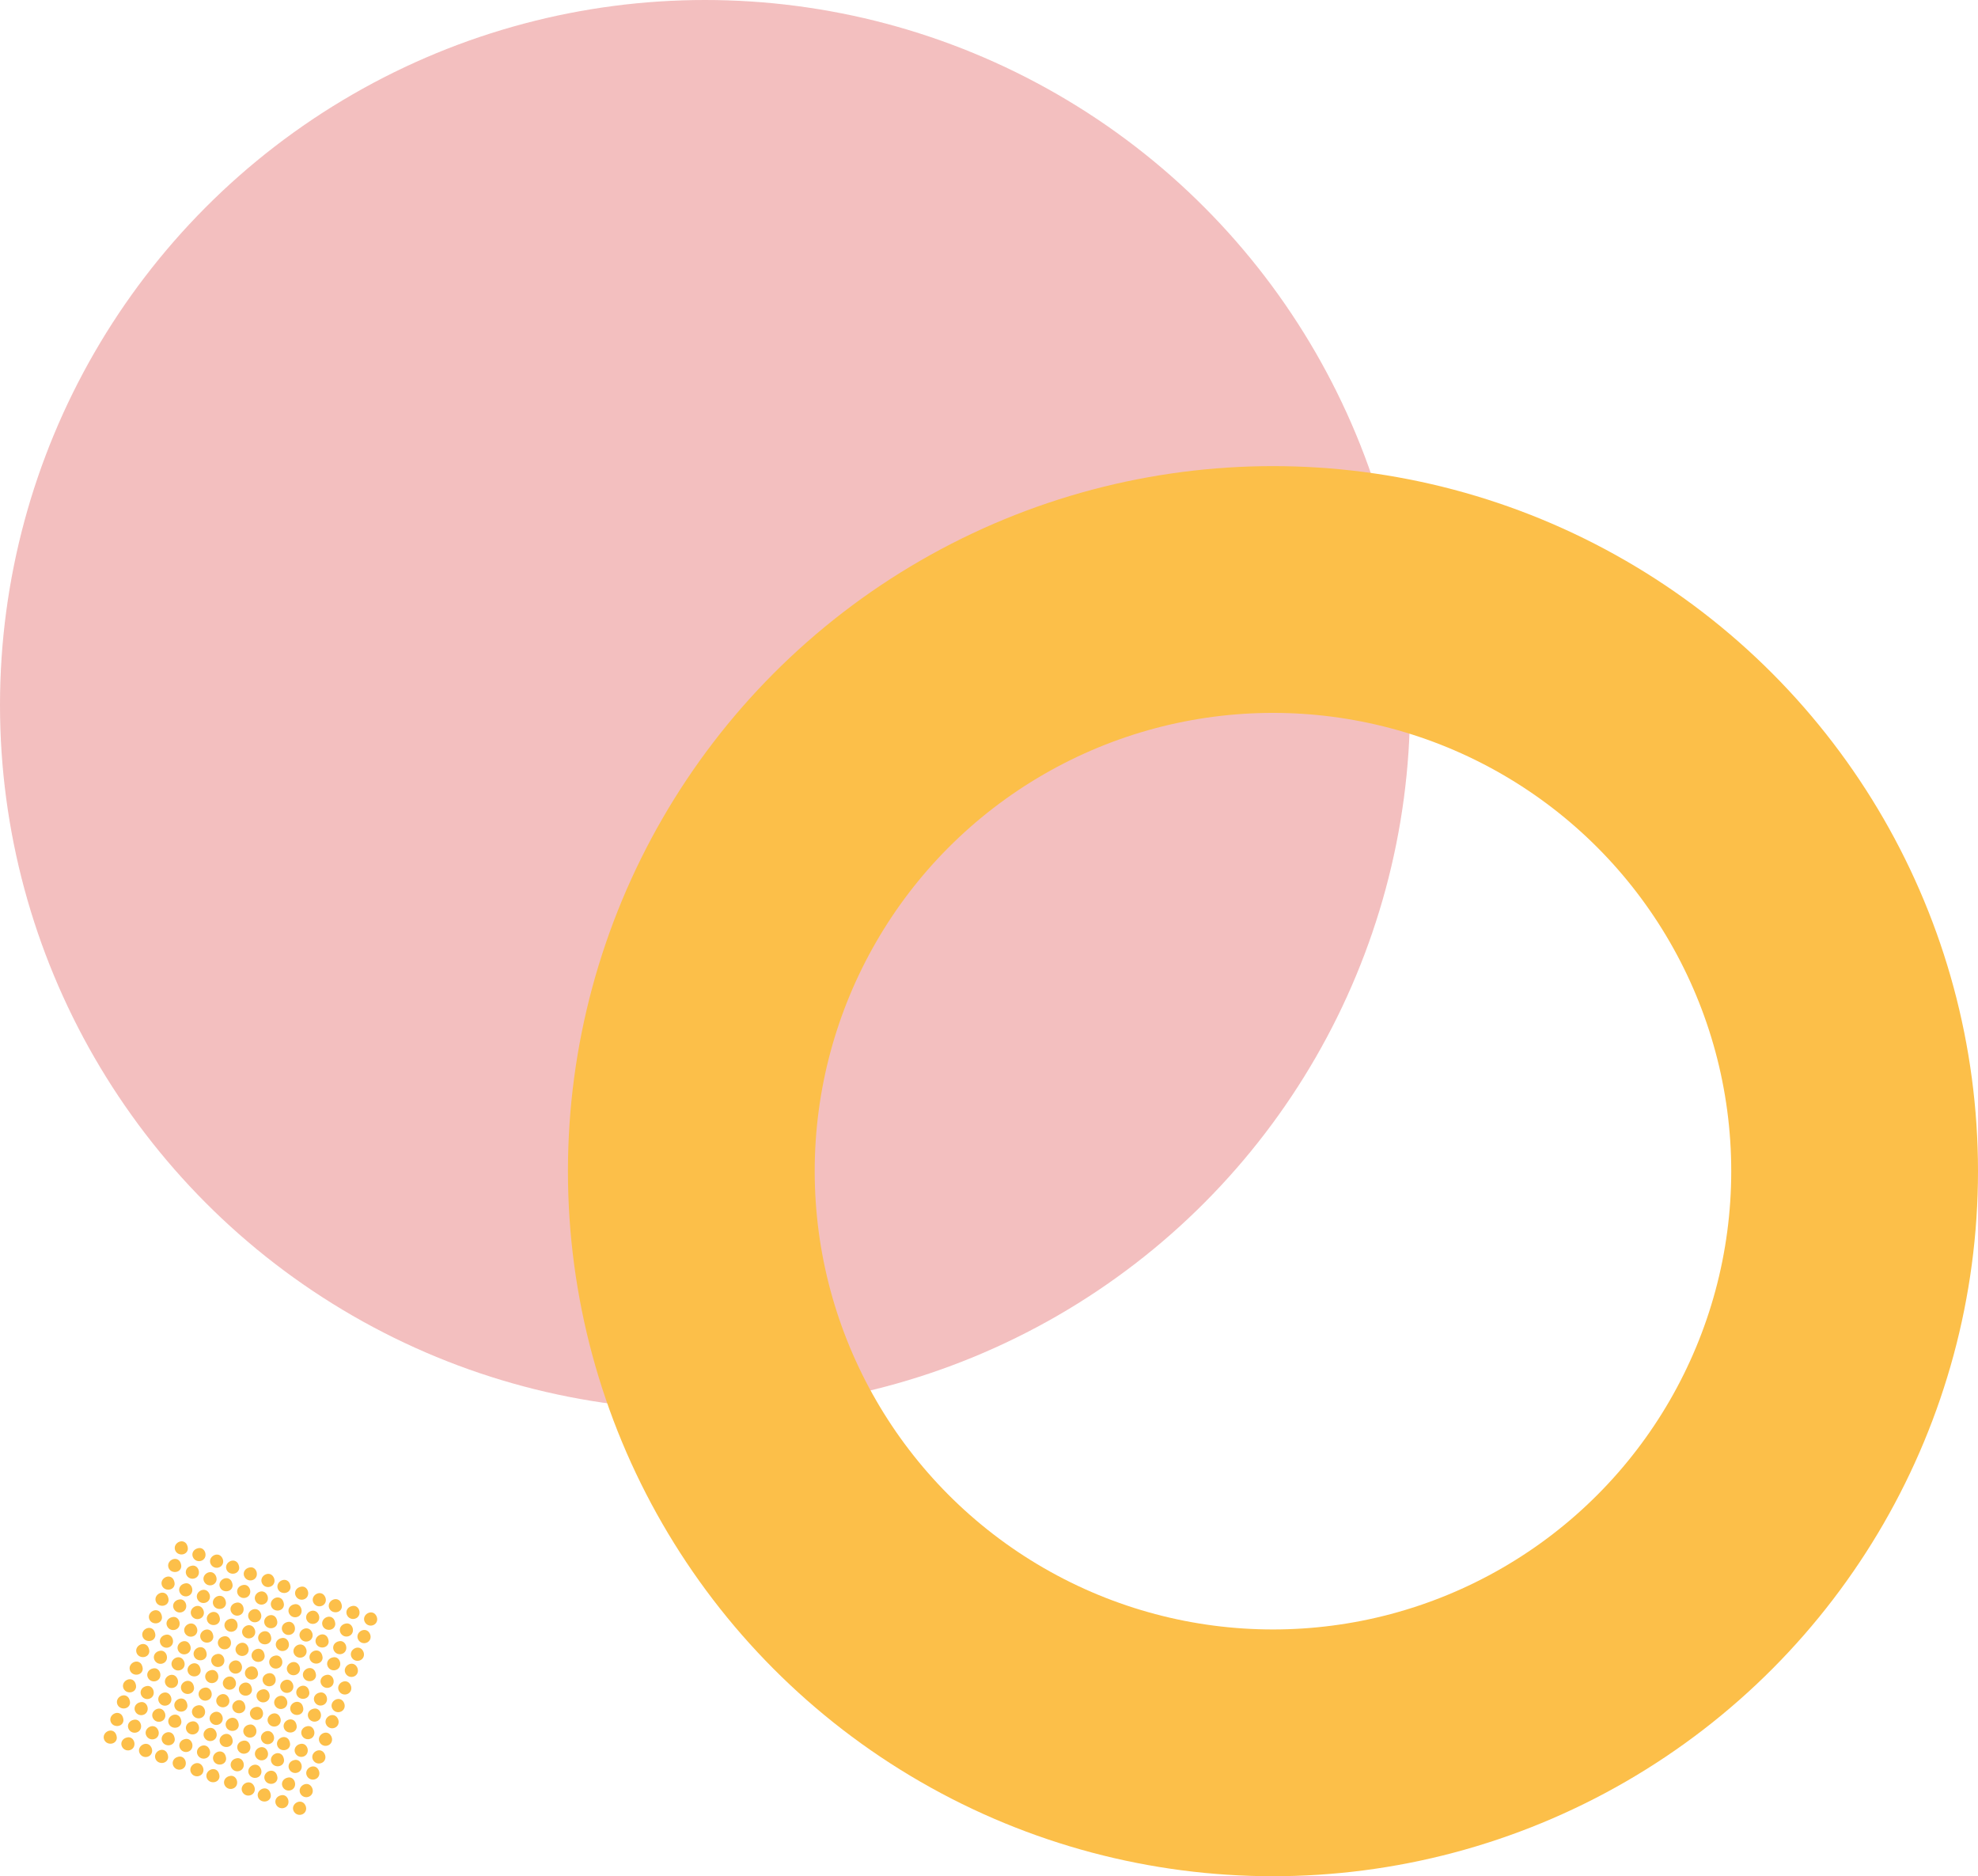 <svg width="505" height="479" viewBox="0 0 505 479" fill="none" xmlns="http://www.w3.org/2000/svg">
<circle cx="180" cy="180" r="180" fill="#D62828" fill-opacity="0.3"/>
<circle cx="325" cy="299" r="148.5" stroke="#FCBF49" stroke-width="63"/>
<path d="M44.701 395.731C44.121 394.041 46.46 392.665 47.561 394.09C47.839 394.471 48.011 395.133 47.957 395.527C47.709 397.183 45.271 397.326 44.701 395.731Z" fill="#FCBF49"/>
<path d="M49.208 397.423C48.866 396.467 49.48 395.455 50.634 395.244C52.36 394.88 53.216 397.455 51.666 398.346C50.723 398.866 49.576 398.436 49.208 397.423Z" fill="#FCBF49"/>
<path d="M53.715 399.115C53.134 397.425 55.474 396.049 56.574 397.474C57.264 398.377 57.06 399.543 56.173 400.038C55.23 400.558 54.082 400.127 53.715 399.115Z" fill="#FCBF49"/>
<path d="M43.018 400.216C42.437 398.526 44.777 397.149 45.877 398.575C46.155 398.955 46.327 399.618 46.273 400.012C46.025 401.667 43.588 401.81 43.018 400.216Z" fill="#FCBF49"/>
<path d="M47.525 401.908C47.182 400.951 47.796 399.939 48.95 399.729C50.676 399.364 51.532 401.94 49.983 402.831C49.039 403.351 47.892 402.92 47.525 401.908Z" fill="#FCBF49"/>
<path d="M52.031 403.6C51.45 401.909 53.79 400.533 54.891 401.959C55.58 402.862 55.376 404.027 54.489 404.523C53.546 405.043 52.399 404.612 52.031 403.6Z" fill="#FCBF49"/>
<path d="M41.324 404.726C40.744 403.036 43.083 401.66 44.184 403.085C44.462 403.465 44.634 404.128 44.58 404.522C44.332 406.177 41.894 406.32 41.324 404.726Z" fill="#FCBF49"/>
<path d="M45.831 406.418C45.489 405.461 46.103 404.449 47.257 404.239C48.983 403.874 49.839 406.45 48.289 407.341C47.346 407.861 46.199 407.43 45.831 406.418Z" fill="#FCBF49"/>
<path d="M50.338 408.11C49.757 406.42 52.096 405.043 53.197 406.469C53.887 407.372 53.683 408.538 52.796 409.033C51.852 409.553 50.705 409.122 50.338 408.11Z" fill="#FCBF49"/>
<path d="M57.808 400.652C57.228 398.962 59.567 397.585 60.668 399.011C60.946 399.391 61.118 400.054 61.063 400.448C60.816 402.103 58.378 402.246 57.808 400.652Z" fill="#FCBF49"/>
<path d="M62.315 402.344C61.973 401.387 62.587 400.375 63.741 400.165C65.467 399.8 66.323 402.376 64.773 403.267C63.83 403.787 62.683 403.356 62.315 402.344Z" fill="#FCBF49"/>
<path d="M66.822 404.036C66.241 402.345 68.58 400.969 69.681 402.395C70.371 403.298 70.167 404.463 69.28 404.959C68.336 405.479 67.189 405.048 66.822 404.036Z" fill="#FCBF49"/>
<path d="M56.125 405.137C55.544 403.446 57.884 402.07 58.984 403.496C59.262 403.876 59.434 404.539 59.38 404.932C59.132 406.588 56.695 406.731 56.125 405.137Z" fill="#FCBF49"/>
<path d="M60.631 406.829C60.289 405.872 60.903 404.86 62.057 404.649C63.783 404.285 64.639 406.861 63.09 407.751C62.146 408.272 60.999 407.841 60.631 406.829Z" fill="#FCBF49"/>
<path d="M65.138 408.52C64.557 406.83 66.897 405.454 67.998 406.879C68.687 407.782 68.483 408.948 67.596 409.443C66.653 409.963 65.506 409.533 65.138 408.52Z" fill="#FCBF49"/>
<path d="M54.431 409.647C53.851 407.956 56.19 406.58 57.291 408.006C57.569 408.386 57.741 409.049 57.687 409.443C57.439 411.098 55.001 411.241 54.431 409.647Z" fill="#FCBF49"/>
<path d="M58.938 411.339C58.596 410.382 59.21 409.37 60.364 409.159C62.09 408.795 62.946 411.371 61.396 412.262C60.453 412.782 59.306 412.351 58.938 411.339Z" fill="#FCBF49"/>
<path d="M63.444 413.031C62.864 411.34 65.203 409.964 66.304 411.39C66.994 412.293 66.79 413.458 65.903 413.953C64.96 414.474 63.812 414.043 63.444 413.031Z" fill="#FCBF49"/>
<path d="M39.78 408.838C39.2 407.148 41.539 405.771 42.64 407.197C42.918 407.577 43.09 408.24 43.036 408.634C42.788 410.289 40.35 410.432 39.78 408.838Z" fill="#FCBF49"/>
<path d="M44.287 410.53C43.945 409.573 44.559 408.561 45.713 408.351C47.439 407.986 48.295 410.562 46.745 411.453C45.802 411.973 44.655 411.542 44.287 410.53Z" fill="#FCBF49"/>
<path d="M48.794 412.222C48.213 410.531 50.553 409.155 51.653 410.581C52.343 411.484 52.139 412.65 51.252 413.145C50.309 413.665 49.161 413.234 48.794 412.222Z" fill="#FCBF49"/>
<path d="M38.097 413.323C37.516 411.632 39.856 410.256 40.957 411.682C41.234 412.062 41.406 412.725 41.352 413.118C41.105 414.774 38.667 414.917 38.097 413.323Z" fill="#FCBF49"/>
<path d="M42.604 415.015C42.262 414.058 42.875 413.046 44.029 412.835C45.755 412.471 46.611 415.047 45.062 415.938C44.119 416.458 42.971 416.027 42.604 415.015Z" fill="#FCBF49"/>
<path d="M47.11 416.707C46.529 415.016 48.869 413.64 49.97 415.066C50.659 415.968 50.455 417.134 49.568 417.629C48.625 418.15 47.478 417.719 47.11 416.707Z" fill="#FCBF49"/>
<path d="M36.404 417.833C35.823 416.142 38.162 414.766 39.263 416.192C39.541 416.572 39.713 417.235 39.659 417.629C39.411 419.284 36.974 419.427 36.404 417.833Z" fill="#FCBF49"/>
<path d="M40.91 419.525C40.568 418.568 41.182 417.556 42.336 417.345C44.062 416.981 44.918 419.557 43.368 420.448C42.425 420.968 41.278 420.537 40.91 419.525Z" fill="#FCBF49"/>
<path d="M45.417 421.217C44.836 419.526 47.176 418.15 48.276 419.576C48.966 420.479 48.762 421.644 47.875 422.14C46.932 422.66 45.785 422.229 45.417 421.217Z" fill="#FCBF49"/>
<path d="M52.887 413.759C52.307 412.068 54.646 410.692 55.747 412.118C56.025 412.498 56.197 413.161 56.143 413.554C55.895 415.21 53.457 415.353 52.887 413.759Z" fill="#FCBF49"/>
<path d="M57.394 415.451C57.052 414.494 57.666 413.482 58.82 413.271C60.546 412.907 61.402 415.483 59.852 416.373C58.909 416.894 57.762 416.463 57.394 415.451Z" fill="#FCBF49"/>
<path d="M61.901 417.143C61.32 415.452 63.66 414.076 64.76 415.501C65.45 416.404 65.246 417.57 64.359 418.065C63.416 418.586 62.268 418.155 61.901 417.143Z" fill="#FCBF49"/>
<path d="M51.204 418.243C50.623 416.553 52.963 415.177 54.064 416.602C54.341 416.983 54.513 417.645 54.459 418.039C54.211 419.695 51.774 419.838 51.204 418.243Z" fill="#FCBF49"/>
<path d="M55.711 419.935C55.368 418.979 55.982 417.967 57.136 417.756C58.862 417.392 59.718 419.968 58.169 420.858C57.225 421.378 56.078 420.948 55.711 419.935Z" fill="#FCBF49"/>
<path d="M60.217 421.627C59.636 419.937 61.976 418.561 63.077 419.986C63.766 420.889 63.562 422.055 62.675 422.55C61.732 423.07 60.585 422.64 60.217 421.627Z" fill="#FCBF49"/>
<path d="M49.51 422.754C48.93 421.063 51.269 419.687 52.37 421.112C52.648 421.493 52.82 422.156 52.766 422.549C52.518 424.205 50.08 424.348 49.51 422.754Z" fill="#FCBF49"/>
<path d="M54.017 424.445C53.675 423.489 54.289 422.477 55.443 422.266C57.169 421.902 58.025 424.478 56.475 425.368C55.532 425.888 54.385 425.458 54.017 424.445Z" fill="#FCBF49"/>
<path d="M58.524 426.137C57.943 424.447 60.282 423.071 61.383 424.496C62.073 425.399 61.869 426.565 60.982 427.06C60.039 427.58 58.891 427.15 58.524 426.137Z" fill="#FCBF49"/>
<path d="M34.86 421.945C34.279 420.254 36.619 418.878 37.72 420.304C37.998 420.684 38.17 421.347 38.115 421.741C37.868 423.396 35.43 423.539 34.86 421.945Z" fill="#FCBF49"/>
<path d="M39.367 423.637C39.025 422.68 39.638 421.668 40.793 421.457C42.519 421.093 43.375 423.669 41.825 424.56C40.882 425.08 39.735 424.649 39.367 423.637Z" fill="#FCBF49"/>
<path d="M43.873 425.329C43.292 423.638 45.632 422.262 46.733 423.688C47.422 424.591 47.218 425.756 46.331 426.251C45.388 426.772 44.241 426.341 43.873 425.329Z" fill="#FCBF49"/>
<path d="M33.176 426.429C32.596 424.739 34.935 423.363 36.036 424.788C36.314 425.169 36.486 425.832 36.432 426.225C36.184 427.881 33.746 428.024 33.176 426.429Z" fill="#FCBF49"/>
<path d="M37.683 428.121C37.341 427.165 37.955 426.153 39.109 425.942C40.835 425.578 41.691 428.154 40.141 429.044C39.198 429.564 38.051 429.134 37.683 428.121Z" fill="#FCBF49"/>
<path d="M42.19 429.813C41.609 428.123 43.949 426.747 45.049 428.172C45.739 429.075 45.535 430.241 44.648 430.736C43.705 431.256 42.557 430.826 42.19 429.813Z" fill="#FCBF49"/>
<path d="M31.483 430.94C30.902 429.249 33.242 427.873 34.343 429.299C34.621 429.679 34.793 430.342 34.738 430.735C34.491 432.391 32.053 432.534 31.483 430.94Z" fill="#FCBF49"/>
<path d="M35.99 432.631C35.648 431.675 36.261 430.663 37.416 430.452C39.142 430.088 39.998 432.664 38.448 433.554C37.505 434.074 36.358 433.644 35.99 432.631Z" fill="#FCBF49"/>
<path d="M40.496 434.323C39.916 432.633 42.255 431.257 43.356 432.682C44.045 433.585 43.842 434.751 42.954 435.246C42.011 435.766 40.864 435.336 40.496 434.323Z" fill="#FCBF49"/>
<path d="M47.967 426.865C47.386 425.175 49.726 423.799 50.827 425.224C51.105 425.605 51.276 426.268 51.222 426.661C50.975 428.317 48.537 428.46 47.967 426.865Z" fill="#FCBF49"/>
<path d="M52.474 428.557C52.132 427.601 52.745 426.589 53.9 426.378C55.626 426.014 56.481 428.59 54.932 429.48C53.989 430 52.842 429.57 52.474 428.557Z" fill="#FCBF49"/>
<path d="M56.98 430.249C56.399 428.559 58.739 427.183 59.84 428.608C60.529 429.511 60.325 430.677 59.438 431.172C58.495 431.692 57.348 431.262 56.98 430.249Z" fill="#FCBF49"/>
<path d="M46.283 431.35C45.703 429.66 48.042 428.284 49.143 429.709C49.421 430.09 49.593 430.752 49.539 431.146C49.291 432.801 46.853 432.945 46.283 431.35Z" fill="#FCBF49"/>
<path d="M50.79 433.042C50.448 432.085 51.062 431.074 52.216 430.863C53.942 430.498 54.798 433.074 53.248 433.965C52.305 434.485 51.158 434.054 50.79 433.042Z" fill="#FCBF49"/>
<path d="M55.297 434.734C54.716 433.044 57.056 431.667 58.156 433.093C58.846 433.996 58.642 435.162 57.755 435.657C56.812 436.177 55.664 435.746 55.297 434.734Z" fill="#FCBF49"/>
<path d="M44.59 435.86C44.009 434.17 46.349 432.794 47.45 434.219C47.728 434.6 47.9 435.262 47.845 435.656C47.598 437.312 45.16 437.455 44.59 435.86Z" fill="#FCBF49"/>
<path d="M49.097 437.552C48.755 436.596 49.368 435.584 50.523 435.373C52.249 435.009 53.105 437.584 51.555 438.475C50.612 438.995 49.465 438.564 49.097 437.552Z" fill="#FCBF49"/>
<path d="M53.603 439.244C53.023 437.554 55.362 436.178 56.463 437.603C57.152 438.506 56.948 439.672 56.061 440.167C55.118 440.687 53.971 440.256 53.603 439.244Z" fill="#FCBF49"/>
<path d="M29.939 435.052C29.358 433.361 31.698 431.985 32.799 433.41C33.077 433.791 33.249 434.454 33.194 434.847C32.947 436.503 30.509 436.646 29.939 435.052Z" fill="#FCBF49"/>
<path d="M34.446 436.743C34.104 435.787 34.718 434.775 35.872 434.564C37.598 434.2 38.454 436.776 36.904 437.666C35.961 438.186 34.814 437.756 34.446 436.743Z" fill="#FCBF49"/>
<path d="M38.952 438.435C38.372 436.745 40.711 435.369 41.812 436.794C42.501 437.697 42.297 438.863 41.41 439.358C40.467 439.878 39.32 439.448 38.952 438.435Z" fill="#FCBF49"/>
<path d="M28.256 439.536C27.675 437.846 30.015 436.47 31.115 437.895C31.393 438.276 31.565 438.938 31.511 439.332C31.263 440.987 28.826 441.131 28.256 439.536Z" fill="#FCBF49"/>
<path d="M32.762 441.228C32.42 440.272 33.034 439.26 34.188 439.049C35.914 438.685 36.77 441.26 35.22 442.151C34.277 442.671 33.13 442.24 32.762 441.228Z" fill="#FCBF49"/>
<path d="M37.269 442.92C36.688 441.23 39.028 439.853 40.129 441.279C40.818 442.182 40.614 443.348 39.727 443.843C38.784 444.363 37.637 443.932 37.269 442.92Z" fill="#FCBF49"/>
<path d="M26.562 444.046C25.982 442.356 28.321 440.98 29.422 442.405C29.7 442.786 29.872 443.448 29.817 443.842C29.57 445.498 27.132 445.641 26.562 444.046Z" fill="#FCBF49"/>
<path d="M31.069 445.738C30.727 444.782 31.34 443.77 32.495 443.559C34.221 443.195 35.077 445.771 33.527 446.661C32.584 447.181 31.437 446.751 31.069 445.738Z" fill="#FCBF49"/>
<path d="M35.575 447.43C34.995 445.74 37.334 444.364 38.435 445.789C39.124 446.692 38.921 447.858 38.033 448.353C37.09 448.873 35.943 448.442 35.575 447.43Z" fill="#FCBF49"/>
<path d="M43.046 439.972C42.465 438.282 44.805 436.906 45.906 438.331C46.184 438.712 46.356 439.374 46.301 439.768C46.054 441.423 43.616 441.567 43.046 439.972Z" fill="#FCBF49"/>
<path d="M47.553 441.664C47.211 440.708 47.824 439.696 48.979 439.485C50.705 439.121 51.561 441.696 50.011 442.587C49.068 443.107 47.921 442.676 47.553 441.664Z" fill="#FCBF49"/>
<path d="M52.059 443.356C51.478 441.666 53.818 440.289 54.919 441.715C55.608 442.618 55.404 443.784 54.517 444.279C53.574 444.799 52.427 444.368 52.059 443.356Z" fill="#FCBF49"/>
<path d="M41.362 444.457C40.782 442.767 43.121 441.39 44.222 442.816C44.5 443.196 44.672 443.859 44.618 444.253C44.37 445.908 41.932 446.051 41.362 444.457Z" fill="#FCBF49"/>
<path d="M45.869 446.149C45.527 445.192 46.141 444.18 47.295 443.969C49.021 443.605 49.877 446.181 48.327 447.072C47.384 447.592 46.237 447.161 45.869 446.149Z" fill="#FCBF49"/>
<path d="M50.376 447.841C49.795 446.15 52.135 444.774 53.235 446.2C53.925 447.103 53.721 448.268 52.834 448.764C51.891 449.284 50.743 448.853 50.376 447.841Z" fill="#FCBF49"/>
<path d="M39.669 448.967C39.088 447.277 41.428 445.9 42.529 447.326C42.807 447.706 42.979 448.369 42.924 448.763C42.677 450.418 40.239 450.561 39.669 448.967Z" fill="#FCBF49"/>
<path d="M44.176 450.659C43.834 449.702 44.447 448.69 45.602 448.48C47.328 448.115 48.184 450.691 46.634 451.582C45.691 452.102 44.544 451.671 44.176 450.659Z" fill="#FCBF49"/>
<path d="M48.682 452.351C48.102 450.66 50.441 449.284 51.542 450.71C52.231 451.613 52.028 452.779 51.14 453.274C50.197 453.794 49.05 453.363 48.682 452.351Z" fill="#FCBF49"/>
<path d="M70.915 405.573C70.334 403.882 72.674 402.506 73.775 403.932C74.052 404.312 74.224 404.975 74.17 405.368C73.922 407.024 71.485 407.167 70.915 405.573Z" fill="#FCBF49"/>
<path d="M75.421 407.265C75.079 406.308 75.693 405.296 76.847 405.085C78.573 404.721 79.429 407.297 77.88 408.187C76.936 408.708 75.789 408.277 75.421 407.265Z" fill="#FCBF49"/>
<path d="M79.928 408.956C79.347 407.266 81.687 405.89 82.788 407.315C83.477 408.218 83.273 409.384 82.386 409.879C81.443 410.399 80.296 409.969 79.928 408.956Z" fill="#FCBF49"/>
<path d="M69.231 410.057C68.65 408.367 70.99 406.991 72.091 408.416C72.369 408.797 72.541 409.459 72.486 409.853C72.239 411.509 69.801 411.652 69.231 410.057Z" fill="#FCBF49"/>
<path d="M73.738 411.749C73.396 410.793 74.01 409.781 75.164 409.57C76.89 409.206 77.746 411.782 76.196 412.672C75.253 413.192 74.106 412.762 73.738 411.749Z" fill="#FCBF49"/>
<path d="M78.244 413.441C77.664 411.751 80.003 410.375 81.104 411.8C81.793 412.703 81.59 413.869 80.702 414.364C79.759 414.884 78.612 414.453 78.244 413.441Z" fill="#FCBF49"/>
<path d="M67.538 414.567C66.957 412.877 69.297 411.501 70.397 412.926C70.675 413.307 70.847 413.969 70.793 414.363C70.545 416.019 68.108 416.162 67.538 414.567Z" fill="#FCBF49"/>
<path d="M72.044 416.259C71.703 415.303 72.316 414.291 73.47 414.08C75.196 413.716 76.052 416.292 74.503 417.182C73.559 417.702 72.412 417.272 72.044 416.259Z" fill="#FCBF49"/>
<path d="M76.551 417.951C75.97 416.261 78.31 414.885 79.411 416.31C80.1 417.213 79.896 418.379 79.009 418.874C78.066 419.394 76.919 418.964 76.551 417.951Z" fill="#FCBF49"/>
<path d="M84.022 410.493C83.441 408.803 85.781 407.427 86.881 408.852C87.159 409.233 87.331 409.895 87.277 410.289C87.029 411.945 84.592 412.088 84.022 410.493Z" fill="#FCBF49"/>
<path d="M88.528 412.185C88.186 411.229 88.8 410.217 89.954 410.006C91.68 409.642 92.536 412.218 90.987 413.108C90.043 413.628 88.896 413.198 88.528 412.185Z" fill="#FCBF49"/>
<path d="M93.035 413.877C92.454 412.187 94.794 410.811 95.895 412.236C96.584 413.139 96.38 414.305 95.493 414.8C94.55 415.32 93.403 414.889 93.035 413.877Z" fill="#FCBF49"/>
<path d="M82.338 414.978C81.757 413.288 84.097 411.911 85.198 413.337C85.476 413.717 85.648 414.38 85.593 414.774C85.346 416.429 82.908 416.572 82.338 414.978Z" fill="#FCBF49"/>
<path d="M86.845 416.67C86.503 415.713 87.116 414.701 88.271 414.491C89.997 414.126 90.853 416.702 89.303 417.593C88.36 418.113 87.213 417.682 86.845 416.67Z" fill="#FCBF49"/>
<path d="M91.351 418.362C90.77 416.671 93.11 415.295 94.211 416.721C94.9 417.624 94.696 418.79 93.809 419.285C92.866 419.805 91.719 419.374 91.351 418.362Z" fill="#FCBF49"/>
<path d="M80.645 419.488C80.064 417.798 82.404 416.422 83.504 417.847C83.782 418.227 83.954 418.89 83.9 419.284C83.652 420.939 81.215 421.082 80.645 419.488Z" fill="#FCBF49"/>
<path d="M85.151 421.18C84.809 420.223 85.423 419.211 86.577 419.001C88.303 418.636 89.159 421.212 87.61 422.103C86.666 422.623 85.519 422.192 85.151 421.18Z" fill="#FCBF49"/>
<path d="M89.658 422.872C89.077 421.182 91.417 419.805 92.518 421.231C93.207 422.134 93.003 423.3 92.116 423.795C91.173 424.315 90.026 423.884 89.658 422.872Z" fill="#FCBF49"/>
<path d="M65.994 418.679C65.414 416.989 67.753 415.613 68.854 417.038C69.132 417.419 69.304 418.081 69.249 418.475C69.002 420.131 66.564 420.274 65.994 418.679Z" fill="#FCBF49"/>
<path d="M70.501 420.371C70.159 419.415 70.773 418.403 71.927 418.192C73.653 417.828 74.509 420.404 72.959 421.294C72.016 421.814 70.869 421.384 70.501 420.371Z" fill="#FCBF49"/>
<path d="M75.007 422.063C74.427 420.373 76.766 418.997 77.867 420.422C78.557 421.325 78.353 422.491 77.466 422.986C76.522 423.506 75.375 423.075 75.007 422.063Z" fill="#FCBF49"/>
<path d="M64.311 423.164C63.73 421.474 66.07 420.098 67.171 421.523C67.448 421.903 67.62 422.566 67.566 422.96C67.318 424.615 64.881 424.758 64.311 423.164Z" fill="#FCBF49"/>
<path d="M68.817 424.856C68.475 423.899 69.089 422.887 70.243 422.677C71.969 422.312 72.825 424.888 71.276 425.779C70.332 426.299 69.185 425.868 68.817 424.856Z" fill="#FCBF49"/>
<path d="M73.324 426.548C72.743 424.858 75.083 423.481 76.184 424.907C76.873 425.81 76.669 426.976 75.782 427.471C74.839 427.991 73.692 427.56 73.324 426.548Z" fill="#FCBF49"/>
<path d="M62.617 427.674C62.037 425.984 64.376 424.608 65.477 426.033C65.755 426.414 65.927 427.076 65.873 427.47C65.625 429.125 63.187 429.269 62.617 427.674Z" fill="#FCBF49"/>
<path d="M67.124 429.366C66.782 428.409 67.396 427.398 68.55 427.187C70.276 426.822 71.132 429.398 69.582 430.289C68.639 430.809 67.492 430.378 67.124 429.366Z" fill="#FCBF49"/>
<path d="M71.63 431.058C71.05 429.368 73.389 427.991 74.49 429.417C75.18 430.32 74.976 431.486 74.089 431.981C73.145 432.501 71.998 432.07 71.63 431.058Z" fill="#FCBF49"/>
<path d="M79.101 423.6C78.52 421.91 80.86 420.533 81.96 421.959C82.238 422.339 82.41 423.002 82.356 423.396C82.108 425.051 79.671 425.194 79.101 423.6Z" fill="#FCBF49"/>
<path d="M83.608 425.292C83.266 424.335 83.879 423.323 85.033 423.113C86.759 422.748 87.615 425.324 86.066 426.215C85.123 426.735 83.975 426.304 83.608 425.292Z" fill="#FCBF49"/>
<path d="M88.114 426.984C87.533 425.293 89.873 423.917 90.974 425.343C91.663 426.246 91.459 427.412 90.572 427.907C89.629 428.427 88.482 427.996 88.114 426.984Z" fill="#FCBF49"/>
<path d="M77.417 428.085C76.836 426.394 79.176 425.018 80.277 426.444C80.555 426.824 80.727 427.487 80.672 427.881C80.425 429.536 77.987 429.679 77.417 428.085Z" fill="#FCBF49"/>
<path d="M81.924 429.777C81.582 428.82 82.195 427.808 83.35 427.597C85.076 427.233 85.932 429.809 84.382 430.7C83.439 431.22 82.292 430.789 81.924 429.777Z" fill="#FCBF49"/>
<path d="M86.43 431.469C85.85 429.778 88.189 428.402 89.29 429.828C89.98 430.731 89.775 431.896 88.888 432.391C87.945 432.912 86.798 432.481 86.43 431.469Z" fill="#FCBF49"/>
<path d="M75.724 432.595C75.143 430.904 77.483 429.528 78.584 430.954C78.862 431.334 79.033 431.997 78.979 432.391C78.731 434.046 76.294 434.189 75.724 432.595Z" fill="#FCBF49"/>
<path d="M80.231 434.287C79.888 433.33 80.502 432.318 81.656 432.107C83.382 431.743 84.238 434.319 82.689 435.21C81.746 435.73 80.598 435.299 80.231 434.287Z" fill="#FCBF49"/>
<path d="M84.737 435.979C84.156 434.288 86.496 432.912 87.597 434.338C88.286 435.241 88.082 436.406 87.195 436.902C86.252 437.422 85.105 436.991 84.737 435.979Z" fill="#FCBF49"/>
<path d="M61.073 431.786C60.493 430.096 62.832 428.72 63.933 430.145C64.211 430.525 64.383 431.188 64.329 431.582C64.081 433.237 61.643 433.38 61.073 431.786Z" fill="#FCBF49"/>
<path d="M65.58 433.478C65.238 432.521 65.852 431.509 67.006 431.299C68.732 430.934 69.588 433.51 68.038 434.401C67.095 434.921 65.948 434.49 65.58 433.478Z" fill="#FCBF49"/>
<path d="M70.087 435.17C69.506 433.48 71.846 432.103 72.946 433.529C73.636 434.432 73.432 435.598 72.545 436.093C71.602 436.613 70.454 436.182 70.087 435.17Z" fill="#FCBF49"/>
<path d="M59.39 436.271C58.809 434.58 61.149 433.204 62.25 434.63C62.528 435.01 62.699 435.673 62.645 436.067C62.398 437.722 59.96 437.865 59.39 436.271Z" fill="#FCBF49"/>
<path d="M63.897 437.963C63.554 437.006 64.168 435.994 65.322 435.783C67.048 435.419 67.904 437.995 66.355 438.886C65.412 439.406 64.264 438.975 63.897 437.963Z" fill="#FCBF49"/>
<path d="M68.403 439.655C67.822 437.964 70.162 436.588 71.263 438.014C71.952 438.917 71.748 440.082 70.861 440.577C69.918 441.098 68.771 440.667 68.403 439.655Z" fill="#FCBF49"/>
<path d="M57.697 440.781C57.116 439.091 59.455 437.714 60.556 439.14C60.834 439.52 61.006 440.183 60.952 440.577C60.704 442.232 58.267 442.375 57.697 440.781Z" fill="#FCBF49"/>
<path d="M62.203 442.473C61.861 441.516 62.475 440.504 63.629 440.293C65.355 439.929 66.211 442.505 64.661 443.396C63.718 443.916 62.571 443.485 62.203 442.473Z" fill="#FCBF49"/>
<path d="M66.71 444.165C66.129 442.474 68.469 441.098 69.569 442.524C70.259 443.427 70.055 444.592 69.168 445.088C68.225 445.608 67.078 445.177 66.71 444.165Z" fill="#FCBF49"/>
<path d="M74.18 436.707C73.6 435.016 75.939 433.64 77.04 435.066C77.318 435.446 77.49 436.109 77.436 436.503C77.188 438.158 74.75 438.301 74.18 436.707Z" fill="#FCBF49"/>
<path d="M78.687 438.399C78.345 437.442 78.959 436.43 80.113 436.219C81.839 435.855 82.695 438.431 81.145 439.322C80.202 439.842 79.055 439.411 78.687 438.399Z" fill="#FCBF49"/>
<path d="M83.194 440.091C82.613 438.4 84.953 437.024 86.053 438.45C86.743 439.353 86.539 440.518 85.652 441.013C84.709 441.534 83.561 441.103 83.194 440.091Z" fill="#FCBF49"/>
<path d="M72.497 441.192C71.916 439.501 74.256 438.125 75.356 439.55C75.634 439.931 75.806 440.594 75.752 440.987C75.504 442.643 73.067 442.786 72.497 441.192Z" fill="#FCBF49"/>
<path d="M77.004 442.883C76.662 441.927 77.275 440.915 78.429 440.704C80.155 440.34 81.011 442.916 79.462 443.806C78.519 444.326 77.371 443.896 77.004 442.883Z" fill="#FCBF49"/>
<path d="M81.51 444.575C80.929 442.885 83.269 441.509 84.37 442.934C85.059 443.837 84.855 445.003 83.968 445.498C83.025 446.018 81.878 445.588 81.51 444.575Z" fill="#FCBF49"/>
<path d="M70.803 445.702C70.223 444.011 72.562 442.635 73.663 444.061C73.941 444.441 74.113 445.104 74.059 445.497C73.811 447.153 71.373 447.296 70.803 445.702Z" fill="#FCBF49"/>
<path d="M75.31 447.394C74.968 446.437 75.582 445.425 76.736 445.214C78.462 444.85 79.318 447.426 77.768 448.316C76.825 448.837 75.678 448.406 75.31 447.394Z" fill="#FCBF49"/>
<path d="M79.817 449.085C79.236 447.395 81.576 446.019 82.676 447.444C83.366 448.347 83.162 449.513 82.275 450.008C81.332 450.528 80.184 450.098 79.817 449.085Z" fill="#FCBF49"/>
<path d="M56.153 444.893C55.572 443.203 57.912 441.826 59.013 443.252C59.291 443.632 59.463 444.295 59.408 444.689C59.161 446.344 56.723 446.487 56.153 444.893Z" fill="#FCBF49"/>
<path d="M60.66 446.585C60.318 445.628 60.931 444.616 62.086 444.405C63.812 444.041 64.668 446.617 63.118 447.508C62.175 448.028 61.028 447.597 60.66 446.585Z" fill="#FCBF49"/>
<path d="M65.166 448.277C64.585 446.586 66.925 445.21 68.026 446.636C68.715 447.539 68.511 448.704 67.624 449.2C66.681 449.72 65.534 449.289 65.166 448.277Z" fill="#FCBF49"/>
<path d="M54.469 449.378C53.889 447.687 56.228 446.311 57.329 447.737C57.607 448.117 57.779 448.78 57.725 449.173C57.477 450.829 55.039 450.972 54.469 449.378Z" fill="#FCBF49"/>
<path d="M58.976 451.07C58.634 450.113 59.248 449.101 60.402 448.89C62.128 448.526 62.984 451.102 61.434 451.992C60.491 452.513 59.344 452.082 58.976 451.07Z" fill="#FCBF49"/>
<path d="M63.483 452.761C62.902 451.071 65.242 449.695 66.342 451.12C67.032 452.023 66.828 453.189 65.941 453.684C64.998 454.204 63.85 453.774 63.483 452.761Z" fill="#FCBF49"/>
<path d="M52.776 453.888C52.195 452.197 54.535 450.821 55.636 452.247C55.914 452.627 56.086 453.29 56.031 453.683C55.784 455.339 53.346 455.482 52.776 453.888Z" fill="#FCBF49"/>
<path d="M57.283 455.58C56.941 454.623 57.554 453.611 58.709 453.4C60.435 453.036 61.291 455.612 59.741 456.502C58.798 457.023 57.651 456.592 57.283 455.58Z" fill="#FCBF49"/>
<path d="M61.789 457.272C61.209 455.581 63.548 454.205 64.649 455.63C65.338 456.533 65.134 457.699 64.247 458.194C63.304 458.715 62.157 458.284 61.789 457.272Z" fill="#FCBF49"/>
<path d="M69.259 449.814C68.679 448.123 71.018 446.747 72.119 448.173C72.397 448.553 72.569 449.216 72.515 449.609C72.267 451.265 69.829 451.408 69.259 449.814Z" fill="#FCBF49"/>
<path d="M73.766 451.505C73.424 450.549 74.038 449.537 75.192 449.326C76.918 448.962 77.774 451.538 76.224 452.428C75.281 452.948 74.134 452.518 73.766 451.505Z" fill="#FCBF49"/>
<path d="M78.273 453.197C77.692 451.507 80.032 450.131 81.132 451.556C81.822 452.459 81.618 453.625 80.731 454.12C79.788 454.64 78.641 454.21 78.273 453.197Z" fill="#FCBF49"/>
<path d="M67.576 454.298C66.995 452.608 69.335 451.232 70.436 452.657C70.713 453.038 70.885 453.7 70.831 454.094C70.584 455.749 68.146 455.893 67.576 454.298Z" fill="#FCBF49"/>
<path d="M72.083 455.99C71.741 455.034 72.354 454.022 73.508 453.811C75.234 453.447 76.09 456.022 74.541 456.913C73.598 457.433 72.45 457.002 72.083 455.99Z" fill="#FCBF49"/>
<path d="M76.589 457.682C76.008 455.992 78.348 454.616 79.449 456.041C80.138 456.944 79.934 458.11 79.047 458.605C78.104 459.125 76.957 458.694 76.589 457.682Z" fill="#FCBF49"/>
<path d="M65.882 458.808C65.302 457.118 67.641 455.742 68.742 457.167C69.02 457.548 69.192 458.21 69.138 458.604C68.89 460.26 66.453 460.403 65.882 458.808Z" fill="#FCBF49"/>
<path d="M70.389 460.5C70.047 459.544 70.661 458.532 71.815 458.321C73.541 457.957 74.397 460.533 72.847 461.423C71.904 461.943 70.757 461.513 70.389 460.5Z" fill="#FCBF49"/>
<path d="M74.896 462.192C74.315 460.502 76.655 459.126 77.755 460.551C78.445 461.454 78.241 462.62 77.354 463.115C76.411 463.635 75.263 463.204 74.896 462.192Z" fill="#FCBF49"/>
</svg>
